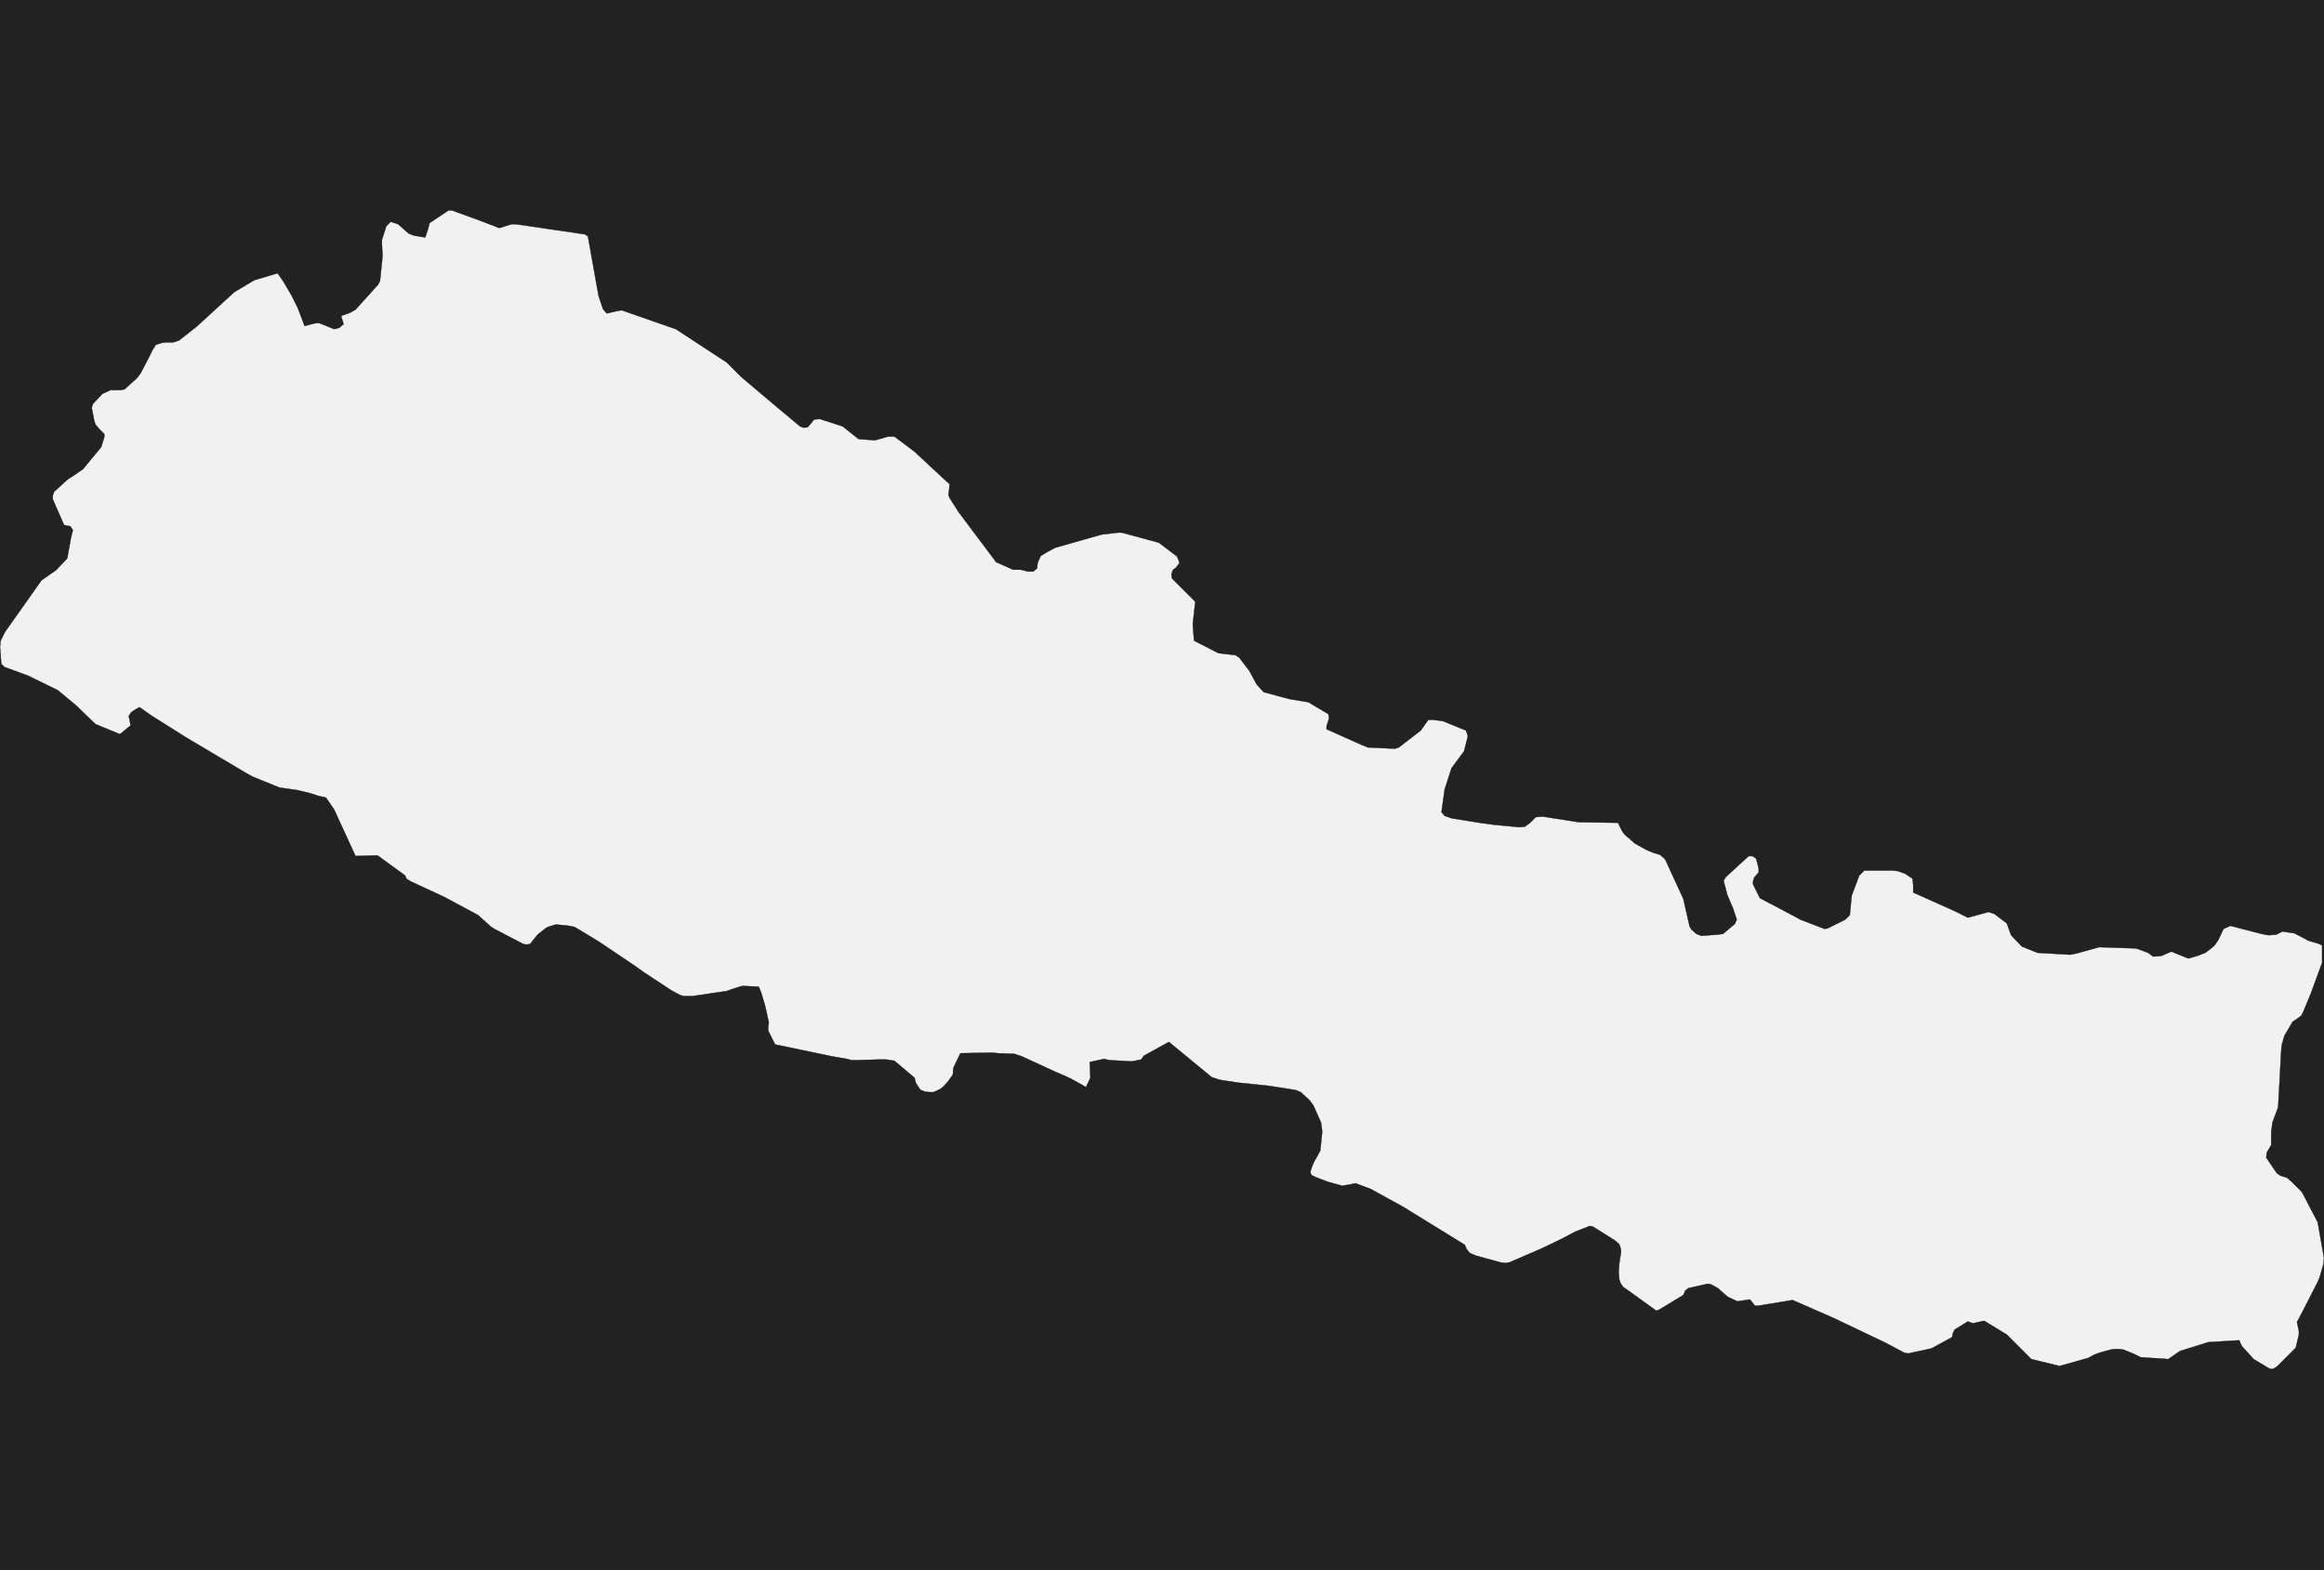 <?xml version="1.0" encoding="UTF-8" standalone="yes"?>
<!DOCTYPE svg PUBLIC "-//W3C//DTD SVG 1.0//EN" "http://www.w3.org/TR/2001/REC-SVG-20010904/DTD/svg10.dtd">
<svg height="250" width="370" xmlns="http://www.w3.org/2000/svg" xmlns:svg="http://www.w3.org/2000/svg" xmlns:xlink="http://www.w3.org/1999/xlink">


<g id="background">
<rect id="" width="370" height="250" fill="#222222"/>
</g>
  <g id="524" style="stroke-miterlimit: 3; fill: #F1F1F1; stroke: #000000; stroke-opacity: 1; stroke-width: 0.05; stroke-linejoin: bevel; stroke-linecap: square">
    <polygon id="Nepal" points="91.5,147.6 90.5,147.4 88.5,147.2 87.5,147.5 87.0,147.7 85.6,148.8 84.4,150.3 83.8,150.4 83.3,150.3 78.7,147.9 78.1,147.5 76.1,145.7 70.7,142.8 65.3,140.3 64.7,139.9 64.5,139.4 60.1,136.2 56.6,136.3 53.2,128.9 51.9,127.0 50.6,126.7 49.4,126.3 47.3,125.8 44.5,125.4 40.3,123.7 39.2,123.1 29.6,117.4 24.2,114.0 22.2,112.6 21.5,113.0 20.9,113.4 20.5,114.0 20.8,115.5 19.1,116.9 15.2,115.3 12.2,112.4 9.2,109.9 4.5,107.6 0.7,106.2 0.2,105.7 0.0,103.0 0.1,102.0 0.4,101.4 0.8,100.6 6.6,92.4 8.9,90.8 10.7,88.9 11.3,85.6 11.6,84.4 11.2,83.8 10.7,83.7 10.2,83.6 8.4,79.5 8.4,78.9 8.6,78.3 10.8,76.3 11.9,75.6 13.2,74.7 16.1,71.2 16.6,69.6 16.6,69.1 15.9,68.4 15.2,67.6 15.0,67.0 14.6,64.9 14.8,64.3 16.3,62.7 17.6,62.1 19.1,62.1 19.8,62.0 21.8,60.2 22.4,59.4 23.7,56.9 24.3,55.7 24.8,54.9 25.7,54.6 26.4,54.5 27.6,54.5 28.5,54.2 31.3,52.0 37.3,46.5 40.5,44.6 44.2,43.5 45.1,44.8 46.4,47.0 47.4,49.0 48.5,51.9 50.0,51.5 50.7,51.4 52.0,51.9 53.2,52.4 54.0,52.2 54.7,51.6 54.3,50.3 55.7,49.8 56.6,49.3 60.2,45.3 60.5,44.7 60.9,40.8 60.8,38.8 60.8,38.2 61.5,36.0 62.2,35.3 63.4,35.7 64.3,36.5 65.1,37.2 65.9,37.5 67.7,37.8 68.1,36.6 68.4,35.5 71.4,33.5 72.0,33.5 72.8,33.8 76.1,35.0 79.5,36.3 81.4,35.7 82.2,35.7 86.3,36.3 93.1,37.3 93.6,37.6 95.3,47.1 96.0,49.2 96.6,49.9 98.3,49.5 99.0,49.4 107.6,52.4 115.7,57.7 118.0,60.0 123.8,64.9 127.4,67.9 128.0,68.1 128.6,68.0 129.2,67.3 129.6,66.8 130.5,66.7 133.6,67.7 134.2,67.9 134.8,68.4 136.7,69.9 139.3,70.1 141.4,69.5 142.4,69.5 145.6,71.9 150.0,76.0 151.2,77.1 151.1,78.0 151.0,78.8 151.2,79.3 152.6,81.5 158.6,89.5 161.3,90.7 162.5,90.7 163.7,91.0 164.5,91.0 165.1,90.5 165.2,89.6 165.7,88.5 166.7,87.9 168.0,87.2 175.4,85.1 178.0,84.8 178.6,84.8 184.5,86.4 187.4,88.6 187.8,89.6 187.3,90.3 186.7,90.8 186.5,91.5 186.6,92.1 190.3,95.8 189.9,99.4 190.1,102.0 194.0,104.0 196.7,104.3 197.3,104.7 198.9,106.8 200.1,109.0 201.2,110.2 205.3,111.3 208.3,111.8 211.5,113.7 211.6,114.4 211.2,115.6 211.2,116.1 216.8,118.6 217.8,119.0 222.1,119.2 222.7,119.0 226.2,116.3 226.9,115.3 227.4,114.6 228.1,114.6 229.7,114.8 233.4,116.3 233.7,117.2 233.1,119.6 231.1,122.3 230.0,125.7 229.5,129.3 230.0,129.9 231.2,130.3 235.6,131.0 237.7,131.3 241.9,131.7 242.8,131.6 243.6,131.0 244.5,130.1 245.6,130.0 251.3,130.9 257.6,131.0 258.3,132.4 258.7,132.9 260.3,134.3 262.1,135.3 263.3,135.8 264.3,136.1 265.1,136.8 268.0,143.1 269.0,147.5 269.3,148.0 270.1,148.7 270.9,149.0 273.4,148.8 274.3,148.7 276.2,147.1 276.5,146.4 275.9,144.6 275.0,142.5 274.4,140.2 274.8,139.6 278.4,136.3 279.0,136.3 279.6,136.7 280.0,138.3 280.0,138.9 279.3,139.7 279.1,140.3 279.1,140.8 280.2,143.0 285.9,146.0 286.6,146.4 290.5,147.9 291.0,147.8 293.8,146.4 294.5,145.7 294.8,142.6 296.0,139.4 296.8,138.6 301.4,138.6 302.2,138.7 303.3,139.1 304.5,139.9 304.6,140.9 304.6,142.1 311.3,145.1 313.3,146.1 316.6,145.2 317.5,145.5 319.5,147.0 320.0,148.4 320.2,148.9 321.9,150.7 324.4,151.7 329.6,152.0 330.6,151.8 334.2,150.8 340.1,151.0 342.0,151.7 342.8,152.3 344.1,152.2 345.7,151.5 348.4,152.6 349.8,152.2 351.1,151.7 351.9,151.1 352.6,150.5 353.2,149.6 354.0,147.9 355.1,147.4 360.1,148.7 361.2,148.9 362.4,148.8 363.4,148.3 365.3,148.6 367.6,149.8 369.0,150.2 369.7,150.5 369.7,153.3 367.9,158.2 366.7,161.1 366.4,161.7 365.6,162.3 365.0,162.7 363.7,164.9 363.3,166.3 363.2,167.1 362.7,176.3 361.8,178.7 361.6,180.3 361.6,182.3 360.9,183.5 360.8,184.3 362.5,186.8 363.1,187.2 364.1,187.5 364.8,188.1 366.5,189.8 369.0,194.6 369.9,199.7 370.0,200.3 369.9,201.3 369.3,203.4 369.0,204.1 366.6,208.8 365.7,210.5 366.0,211.9 366.0,212.5 365.5,214.6 365.0,215.1 362.5,217.6 361.8,218.0 361.3,217.9 358.8,216.4 357.8,215.3 356.9,214.3 356.5,213.4 351.6,213.7 347.1,215.1 345.2,216.4 340.8,216.1 339.8,215.6 338.1,214.9 337.3,214.8 336.7,214.8 336.0,214.9 334.2,215.4 333.4,215.7 332.5,216.2 327.9,217.5 323.4,216.4 319.5,212.5 315.9,210.3 314.1,210.7 313.3,210.4 311.2,211.7 310.9,212.3 310.8,212.9 307.5,214.7 303.8,215.5 303.2,215.4 300.2,213.8 291.8,209.8 285.4,207.0 279.9,207.9 279.4,207.9 278.6,206.9 276.6,207.2 275.1,206.5 274.4,205.9 273.5,205.1 272.4,204.5 271.9,204.4 268.8,205.1 268.3,205.5 268.0,206.2 264.2,208.5 263.7,208.7 259.4,205.6 258.4,204.9 258.0,204.3 257.8,203.7 257.7,202.5 257.8,201.2 258.1,199.2 258.0,198.7 257.8,198.1 257.1,197.5 253.6,195.3 253.1,195.2 250.8,196.1 249.3,196.9 247.9,197.6 245.4,198.8 240.3,201.0 239.7,201.1 238.9,201.0 234.9,199.9 234.0,199.5 233.5,198.9 233.2,198.2 223.3,192.1 218.2,189.3 215.8,188.4 214.9,188.6 213.7,188.8 211.5,188.2 209.4,187.4 208.8,187.1 208.6,186.6 208.9,185.7 209.2,185.0 210.2,183.2 210.5,180.2 210.4,179.3 210.3,178.7 209.1,176.0 208.5,175.2 207.1,173.9 206.4,173.6 205.9,173.5 202.1,172.9 197.3,172.4 194.6,172.0 194.1,171.9 192.9,171.5 186.1,165.9 182.1,168.1 181.7,168.7 180.2,169.0 176.6,168.8 175.8,168.6 173.5,169.1 173.6,171.6 172.9,173.1 171.5,172.3 170.4,171.7 169.3,171.2 167.9,170.6 162.7,168.2 161.5,167.8 158.9,167.7 158.0,167.6 152.9,167.7 151.8,170.0 151.7,171.1 151.0,172.1 150.2,173.0 149.7,173.4 148.6,173.9 148.0,173.9 147.2,173.8 146.5,173.5 145.8,172.4 145.6,171.6 142.4,168.9 141.1,168.7 139.9,168.7 136.5,168.8 135.6,168.8 134.8,168.6 132.5,168.2 123.4,166.3 122.3,164.1 122.3,163.5 122.4,162.8 121.8,160.1 121.2,158.1 120.8,157.1 118.7,157.0 118.1,157.0 116.5,157.5 115.7,157.8 114.3,158.0 110.3,158.6 109.3,158.6 108.8,158.6 108.2,158.4 106.9,157.7 102.5,154.8 101.1,153.8 95.3,149.9 91.5,147.6 " />
  </g>
</svg>